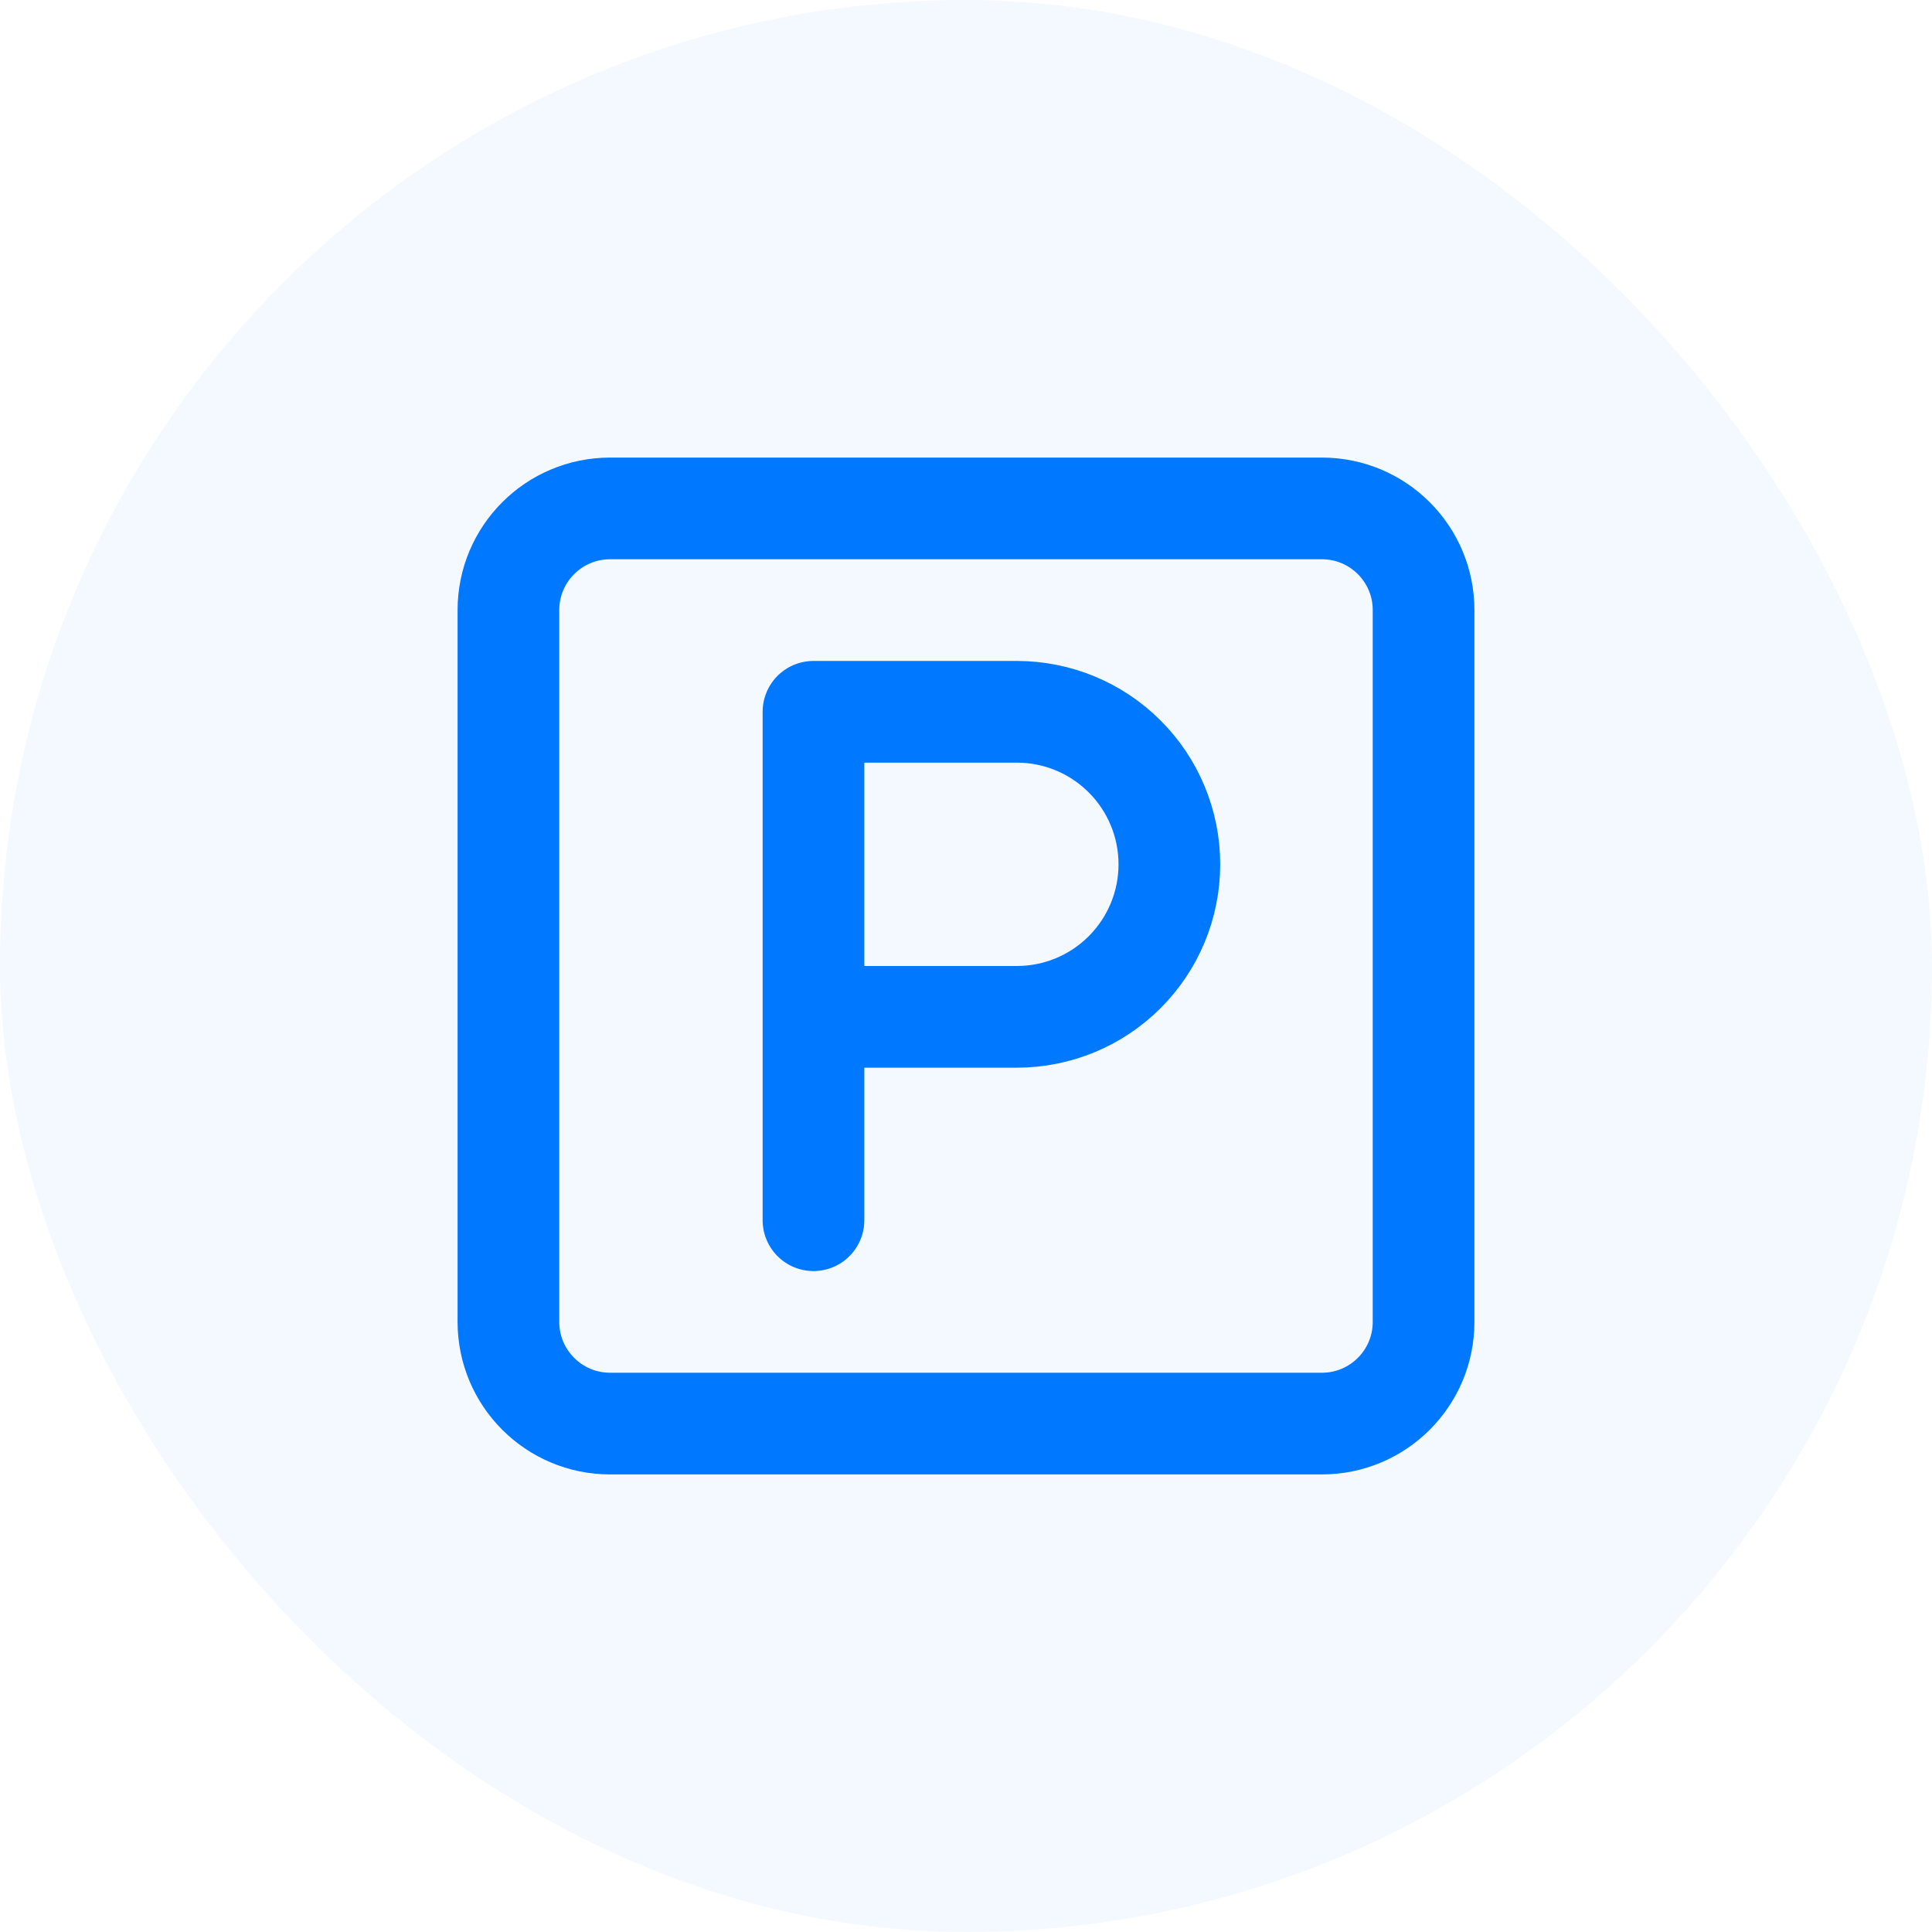 <svg width="38" height="38" viewBox="0 0 38 38" fill="none" xmlns="http://www.w3.org/2000/svg">
<rect width="38" height="38" rx="19" fill="#0078FF" fill-opacity="0.05"/>
<path d="M16 24V14H20C20.796 14 21.559 14.316 22.121 14.879C22.684 15.441 23 16.204 23 17C23 17.796 22.684 18.559 22.121 19.121C21.559 19.684 20.796 20 20 20H16M12 10H26C27.105 10 28 10.895 28 12V26C28 27.105 27.105 28 26 28H12C10.895 28 10 27.105 10 26V12C10 10.895 10.895 10 12 10Z" stroke="#0078FF" stroke-width="2" stroke-linecap="round" stroke-linejoin="round"/>
</svg>
